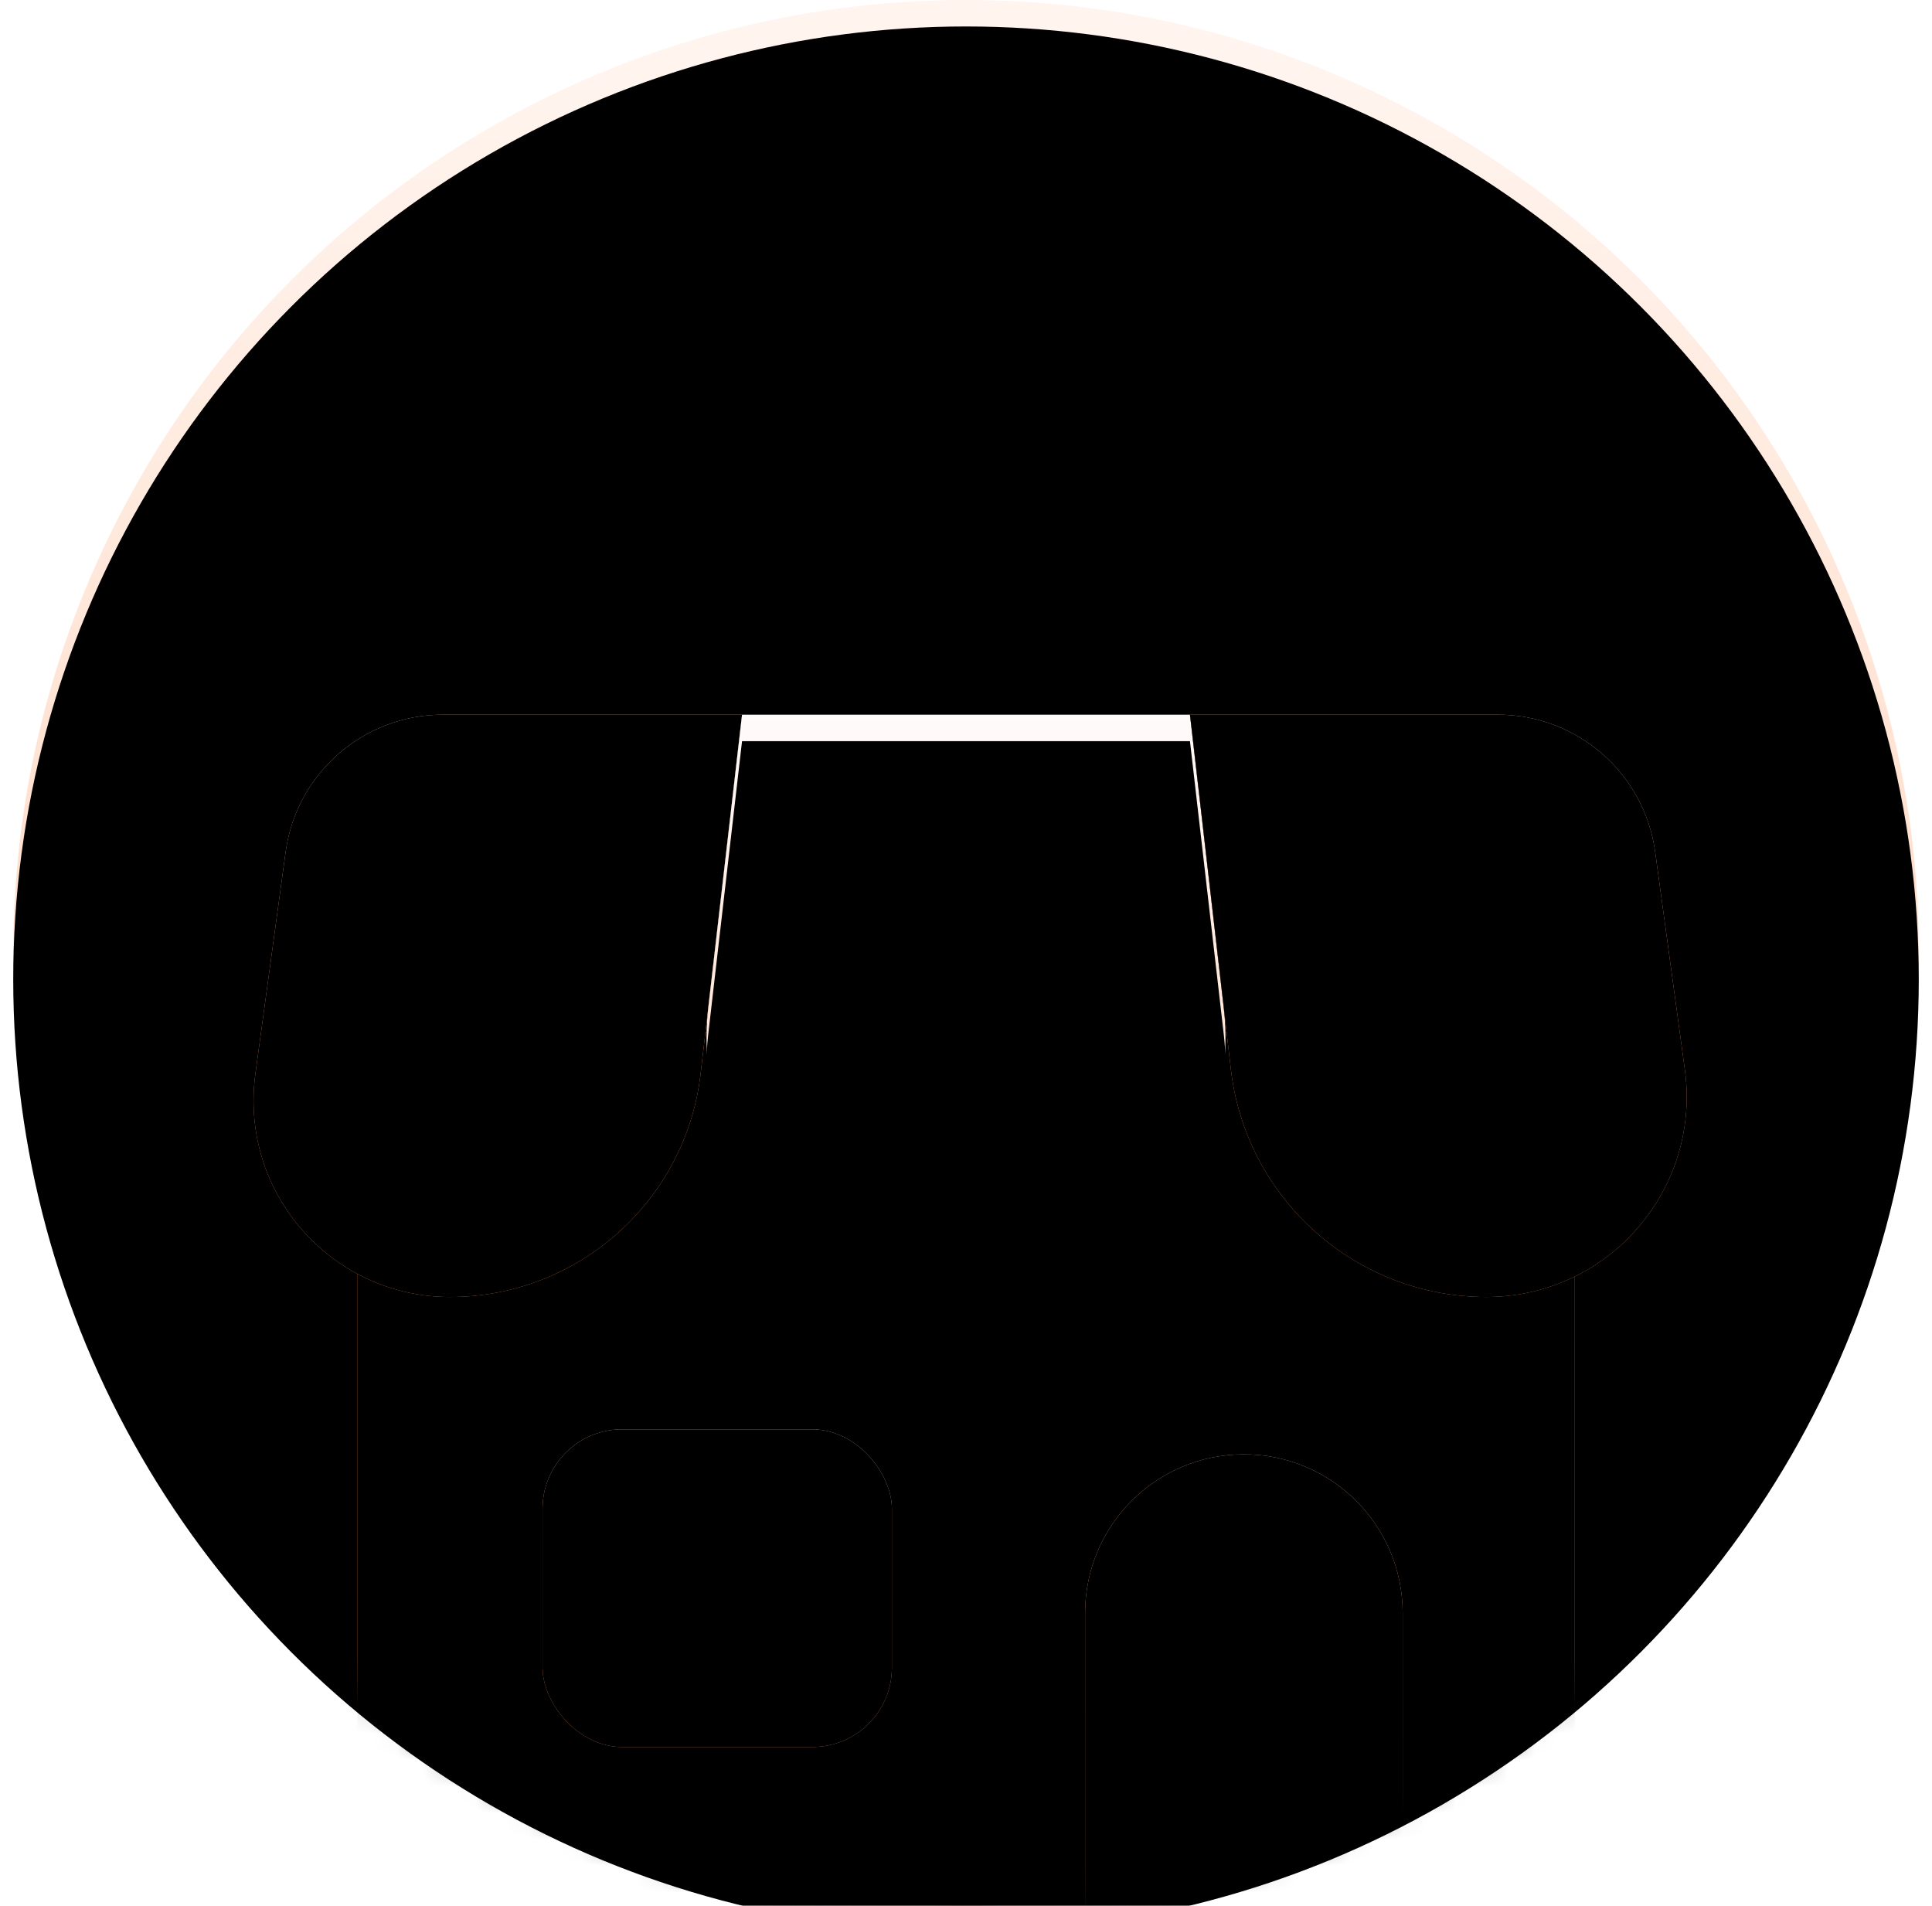 <?xml version="1.0" encoding="UTF-8"?>
<svg width="73px" height="72px" viewBox="0 0 73 72" version="1.1" xmlns="http://www.w3.org/2000/svg" xmlns:xlink="http://www.w3.org/1999/xlink">
    <title>icon_login_LOGO</title>
    <defs>
        <linearGradient x1="66.758%" y1="100%" x2="66.758%" y2="3.355%" id="linearGradient-1">
            <stop stop-color="#FFC7A7" offset="0%"></stop>
            <stop stop-color="#FFF4EE" offset="100%"></stop>
        </linearGradient>
        <circle id="path-2" cx="36" cy="36" r="36"></circle>
        <filter x="-8.3%" y="-8.3%" width="116.7%" height="116.7%" filterUnits="objectBoundingBox" id="filter-4">
            <feGaussianBlur stdDeviation="5.5" in="SourceAlpha" result="shadowBlurInner1"></feGaussianBlur>
            <feOffset dx="0" dy="1" in="shadowBlurInner1" result="shadowOffsetInner1"></feOffset>
            <feComposite in="shadowOffsetInner1" in2="SourceAlpha" operator="arithmetic" k2="-1" k3="1" result="shadowInnerInner1"></feComposite>
            <feColorMatrix values="0 0 0 0 1   0 0 0 0 1   0 0 0 0 1  0 0 0 0.642 0" type="matrix" in="shadowInnerInner1"></feColorMatrix>
        </filter>
        <linearGradient x1="17.017%" y1="100%" x2="17.017%" y2="6.101%" id="linearGradient-5">
            <stop stop-color="#FF8B41" offset="0%"></stop>
            <stop stop-color="#FD8235" offset="63.946%"></stop>
            <stop stop-color="#F35A00" offset="100%"></stop>
        </linearGradient>
        <rect id="path-6" x="5" y="12" width="46" height="34"></rect>
        <filter x="-6.5%" y="-8.8%" width="113.0%" height="117.6%" filterUnits="objectBoundingBox" id="filter-7">
            <feGaussianBlur stdDeviation="3" in="SourceAlpha" result="shadowBlurInner1"></feGaussianBlur>
            <feOffset dx="0" dy="0" in="shadowBlurInner1" result="shadowOffsetInner1"></feOffset>
            <feComposite in="shadowOffsetInner1" in2="SourceAlpha" operator="arithmetic" k2="-1" k3="1" result="shadowInnerInner1"></feComposite>
            <feColorMatrix values="0 0 0 0 1   0 0 0 0 0.892   0 0 0 0 0.892  0 0 0 0.678 0" type="matrix" in="shadowInnerInner1"></feColorMatrix>
        </filter>
        <linearGradient x1="71.168%" y1="89.26%" x2="71.168%" y2="0%" id="linearGradient-8">
            <stop stop-color="#FF9D63" offset="0%"></stop>
            <stop stop-color="#FFC8A6" offset="100%"></stop>
        </linearGradient>
        <path d="M38.5,27.944 C41.814,27.944 44.5,30.63 44.5,33.944 L44.5,44.944 C44.5,48.258 41.814,50.944 38.5,50.944 C35.186,50.944 32.5,48.258 32.5,44.944 L32.5,33.944 C32.5,30.63 35.186,27.944 38.5,27.944 Z" id="path-9"></path>
        <filter x="-12.5%" y="-6.5%" width="125.0%" height="113.0%" filterUnits="objectBoundingBox" id="filter-10">
            <feGaussianBlur stdDeviation="1.5" in="SourceAlpha" result="shadowBlurInner1"></feGaussianBlur>
            <feOffset dx="0" dy="0" in="shadowBlurInner1" result="shadowOffsetInner1"></feOffset>
            <feComposite in="shadowOffsetInner1" in2="SourceAlpha" operator="arithmetic" k2="-1" k3="1" result="shadowInnerInner1"></feComposite>
            <feColorMatrix values="0 0 0 0 1   0 0 0 0 0.942   0 0 0 0 0.942  0 0 0 0.5 0" type="matrix" in="shadowInnerInner1"></feColorMatrix>
        </filter>
        <linearGradient x1="71.168%" y1="89.26%" x2="71.168%" y2="0%" id="linearGradient-11">
            <stop stop-color="#FF9D63" offset="0%"></stop>
            <stop stop-color="#FFC8A6" offset="100%"></stop>
        </linearGradient>
        <rect id="path-12" x="12" y="27" width="13.2" height="12" rx="3"></rect>
        <filter x="-11.4%" y="-12.5%" width="122.7%" height="125.0%" filterUnits="objectBoundingBox" id="filter-13">
            <feGaussianBlur stdDeviation="1.5" in="SourceAlpha" result="shadowBlurInner1"></feGaussianBlur>
            <feOffset dx="0" dy="0" in="shadowBlurInner1" result="shadowOffsetInner1"></feOffset>
            <feComposite in="shadowOffsetInner1" in2="SourceAlpha" operator="arithmetic" k2="-1" k3="1" result="shadowInnerInner1"></feComposite>
            <feColorMatrix values="0 0 0 0 1   0 0 0 0 0.942   0 0 0 0 0.942  0 0 0 0.5 0" type="matrix" in="shadowInnerInner1"></feColorMatrix>
        </filter>
        <linearGradient x1="71.168%" y1="89.26%" x2="71.168%" y2="0%" id="linearGradient-14">
            <stop stop-color="#FF9D63" offset="0%"></stop>
            <stop stop-color="#FFC8A6" offset="100%"></stop>
        </linearGradient>
        <path d="M8.237,0 L19.538,0 L19.538,0 L17.974,13.556 C17.419,18.368 13.344,22 8.5,22 C4.402,22 1.08,18.678 1.08,14.58 C1.08,14.245 1.103,13.91 1.148,13.578 L2.292,5.189 C2.698,2.216 5.237,2.32752582e-15 8.237,0 Z" id="path-15"></path>
        <filter x="-2.1%" y="-6.8%" width="109.8%" height="113.6%" filterUnits="objectBoundingBox" id="filter-16">
            <feGaussianBlur stdDeviation="1.5" in="SourceAlpha" result="shadowBlurInner1"></feGaussianBlur>
            <feOffset dx="0" dy="0" in="shadowBlurInner1" result="shadowOffsetInner1"></feOffset>
            <feComposite in="shadowOffsetInner1" in2="SourceAlpha" operator="arithmetic" k2="-1" k3="1" result="shadowInnerInner1"></feComposite>
            <feColorMatrix values="0 0 0 0 1   0 0 0 0 0.942   0 0 0 0 0.942  0 0 0 0.5 0" type="matrix" in="shadowInnerInner1"></feColorMatrix>
        </filter>
        <linearGradient x1="50%" y1="0%" x2="50%" y2="100%" id="linearGradient-17">
            <stop stop-color="#FFFBFB" offset="0%"></stop>
            <stop stop-color="#FFD3B8" offset="100%"></stop>
        </linearGradient>
        <path d="M19.538,0 L36.462,0 L37.739,11.073 C38.36,16.451 34.503,21.315 29.124,21.935 C28.751,21.978 28.376,22 28,22 C22.586,22 18.196,17.611 18.196,12.196 C18.196,11.821 18.218,11.446 18.261,11.073 L19.538,0 L19.538,0 Z" id="path-18"></path>
        <filter x="-1.4%" y="-6.8%" width="102.8%" height="113.6%" filterUnits="objectBoundingBox" id="filter-19">
            <feGaussianBlur stdDeviation="1" in="SourceAlpha" result="shadowBlurInner1"></feGaussianBlur>
            <feOffset dx="0" dy="1" in="shadowBlurInner1" result="shadowOffsetInner1"></feOffset>
            <feComposite in="shadowOffsetInner1" in2="SourceAlpha" operator="arithmetic" k2="-1" k3="1" result="shadowInnerInner1"></feComposite>
            <feColorMatrix values="0 0 0 0 1   0 0 0 0 1   0 0 0 0 1  0 0 0 0.956 0" type="matrix" in="shadowInnerInner1"></feColorMatrix>
        </filter>
        <linearGradient x1="71.168%" y1="89.26%" x2="71.168%" y2="0%" id="linearGradient-20">
            <stop stop-color="#FF9D63" offset="0%"></stop>
            <stop stop-color="#FFC8A6" offset="100%"></stop>
        </linearGradient>
        <path d="M36.462,0 L48.096,0 C51.096,3.37009442e-16 53.636,2.216 54.041,5.189 L55.162,13.413 C55.727,17.553 52.829,21.366 48.689,21.931 C48.35,21.977 48.009,22 47.667,22 C42.727,22 38.573,18.297 38.007,13.39 L36.462,0 L36.462,0 Z" id="path-21"></path>
        <filter x="-7.5%" y="-6.8%" width="109.6%" height="113.6%" filterUnits="objectBoundingBox" id="filter-22">
            <feGaussianBlur stdDeviation="1.5" in="SourceAlpha" result="shadowBlurInner1"></feGaussianBlur>
            <feOffset dx="0" dy="0" in="shadowBlurInner1" result="shadowOffsetInner1"></feOffset>
            <feComposite in="shadowOffsetInner1" in2="SourceAlpha" operator="arithmetic" k2="-1" k3="1" result="shadowInnerInner1"></feComposite>
            <feColorMatrix values="0 0 0 0 1   0 0 0 0 0.942   0 0 0 0 0.942  0 0 0 0.5 0" type="matrix" in="shadowInnerInner1"></feColorMatrix>
        </filter>
    </defs>
    <g id="领券中心" stroke="none" stroke-width="1" fill="none" fill-rule="evenodd">
        <g id="01商户登录" transform="translate(-151, -116)">
            <g id="icon_login_LOGO" transform="translate(151.5, 116)">
                <mask id="mask-3" fill="white">
                    <use xlink:href="#path-2"></use>
                </mask>
                <g id="蒙版">
                    <use fill="url(#linearGradient-1)" fill-rule="evenodd" xlink:href="#path-2"></use>
                    <use fill="black" fill-opacity="1" filter="url(#filter-4)" xlink:href="#path-2"></use>
                </g>
                <g id="编组-7" mask="url(#mask-3)">
                    <g transform="translate(8, 27)">
                        <g id="矩形">
                            <use fill="url(#linearGradient-5)" fill-rule="evenodd" xlink:href="#path-6"></use>
                            <use fill="black" fill-opacity="1" filter="url(#filter-7)" xlink:href="#path-6"></use>
                        </g>
                        <g id="矩形">
                            <use fill="url(#linearGradient-8)" fill-rule="evenodd" xlink:href="#path-9"></use>
                            <use fill="black" fill-opacity="1" filter="url(#filter-10)" xlink:href="#path-9"></use>
                        </g>
                        <g id="矩形">
                            <use fill="url(#linearGradient-11)" fill-rule="evenodd" xlink:href="#path-12"></use>
                            <use fill="black" fill-opacity="1" filter="url(#filter-13)" xlink:href="#path-12"></use>
                        </g>
                        <g id="编组-6" stroke-width="1" fill-rule="evenodd">
                            <g id="矩形">
                                <use fill="url(#linearGradient-14)" fill-rule="evenodd" xlink:href="#path-15"></use>
                                <use fill="black" fill-opacity="1" filter="url(#filter-16)" xlink:href="#path-15"></use>
                            </g>
                            <g id="矩形备份">
                                <use fill="url(#linearGradient-17)" fill-rule="evenodd" xlink:href="#path-18"></use>
                                <use fill="black" fill-opacity="1" filter="url(#filter-19)" xlink:href="#path-18"></use>
                            </g>
                            <g id="矩形备份-2">
                                <use fill="url(#linearGradient-20)" fill-rule="evenodd" xlink:href="#path-21"></use>
                                <use fill="black" fill-opacity="1" filter="url(#filter-22)" xlink:href="#path-21"></use>
                            </g>
                        </g>
                    </g>
                </g>
            </g>
        </g>
    </g>
</svg>